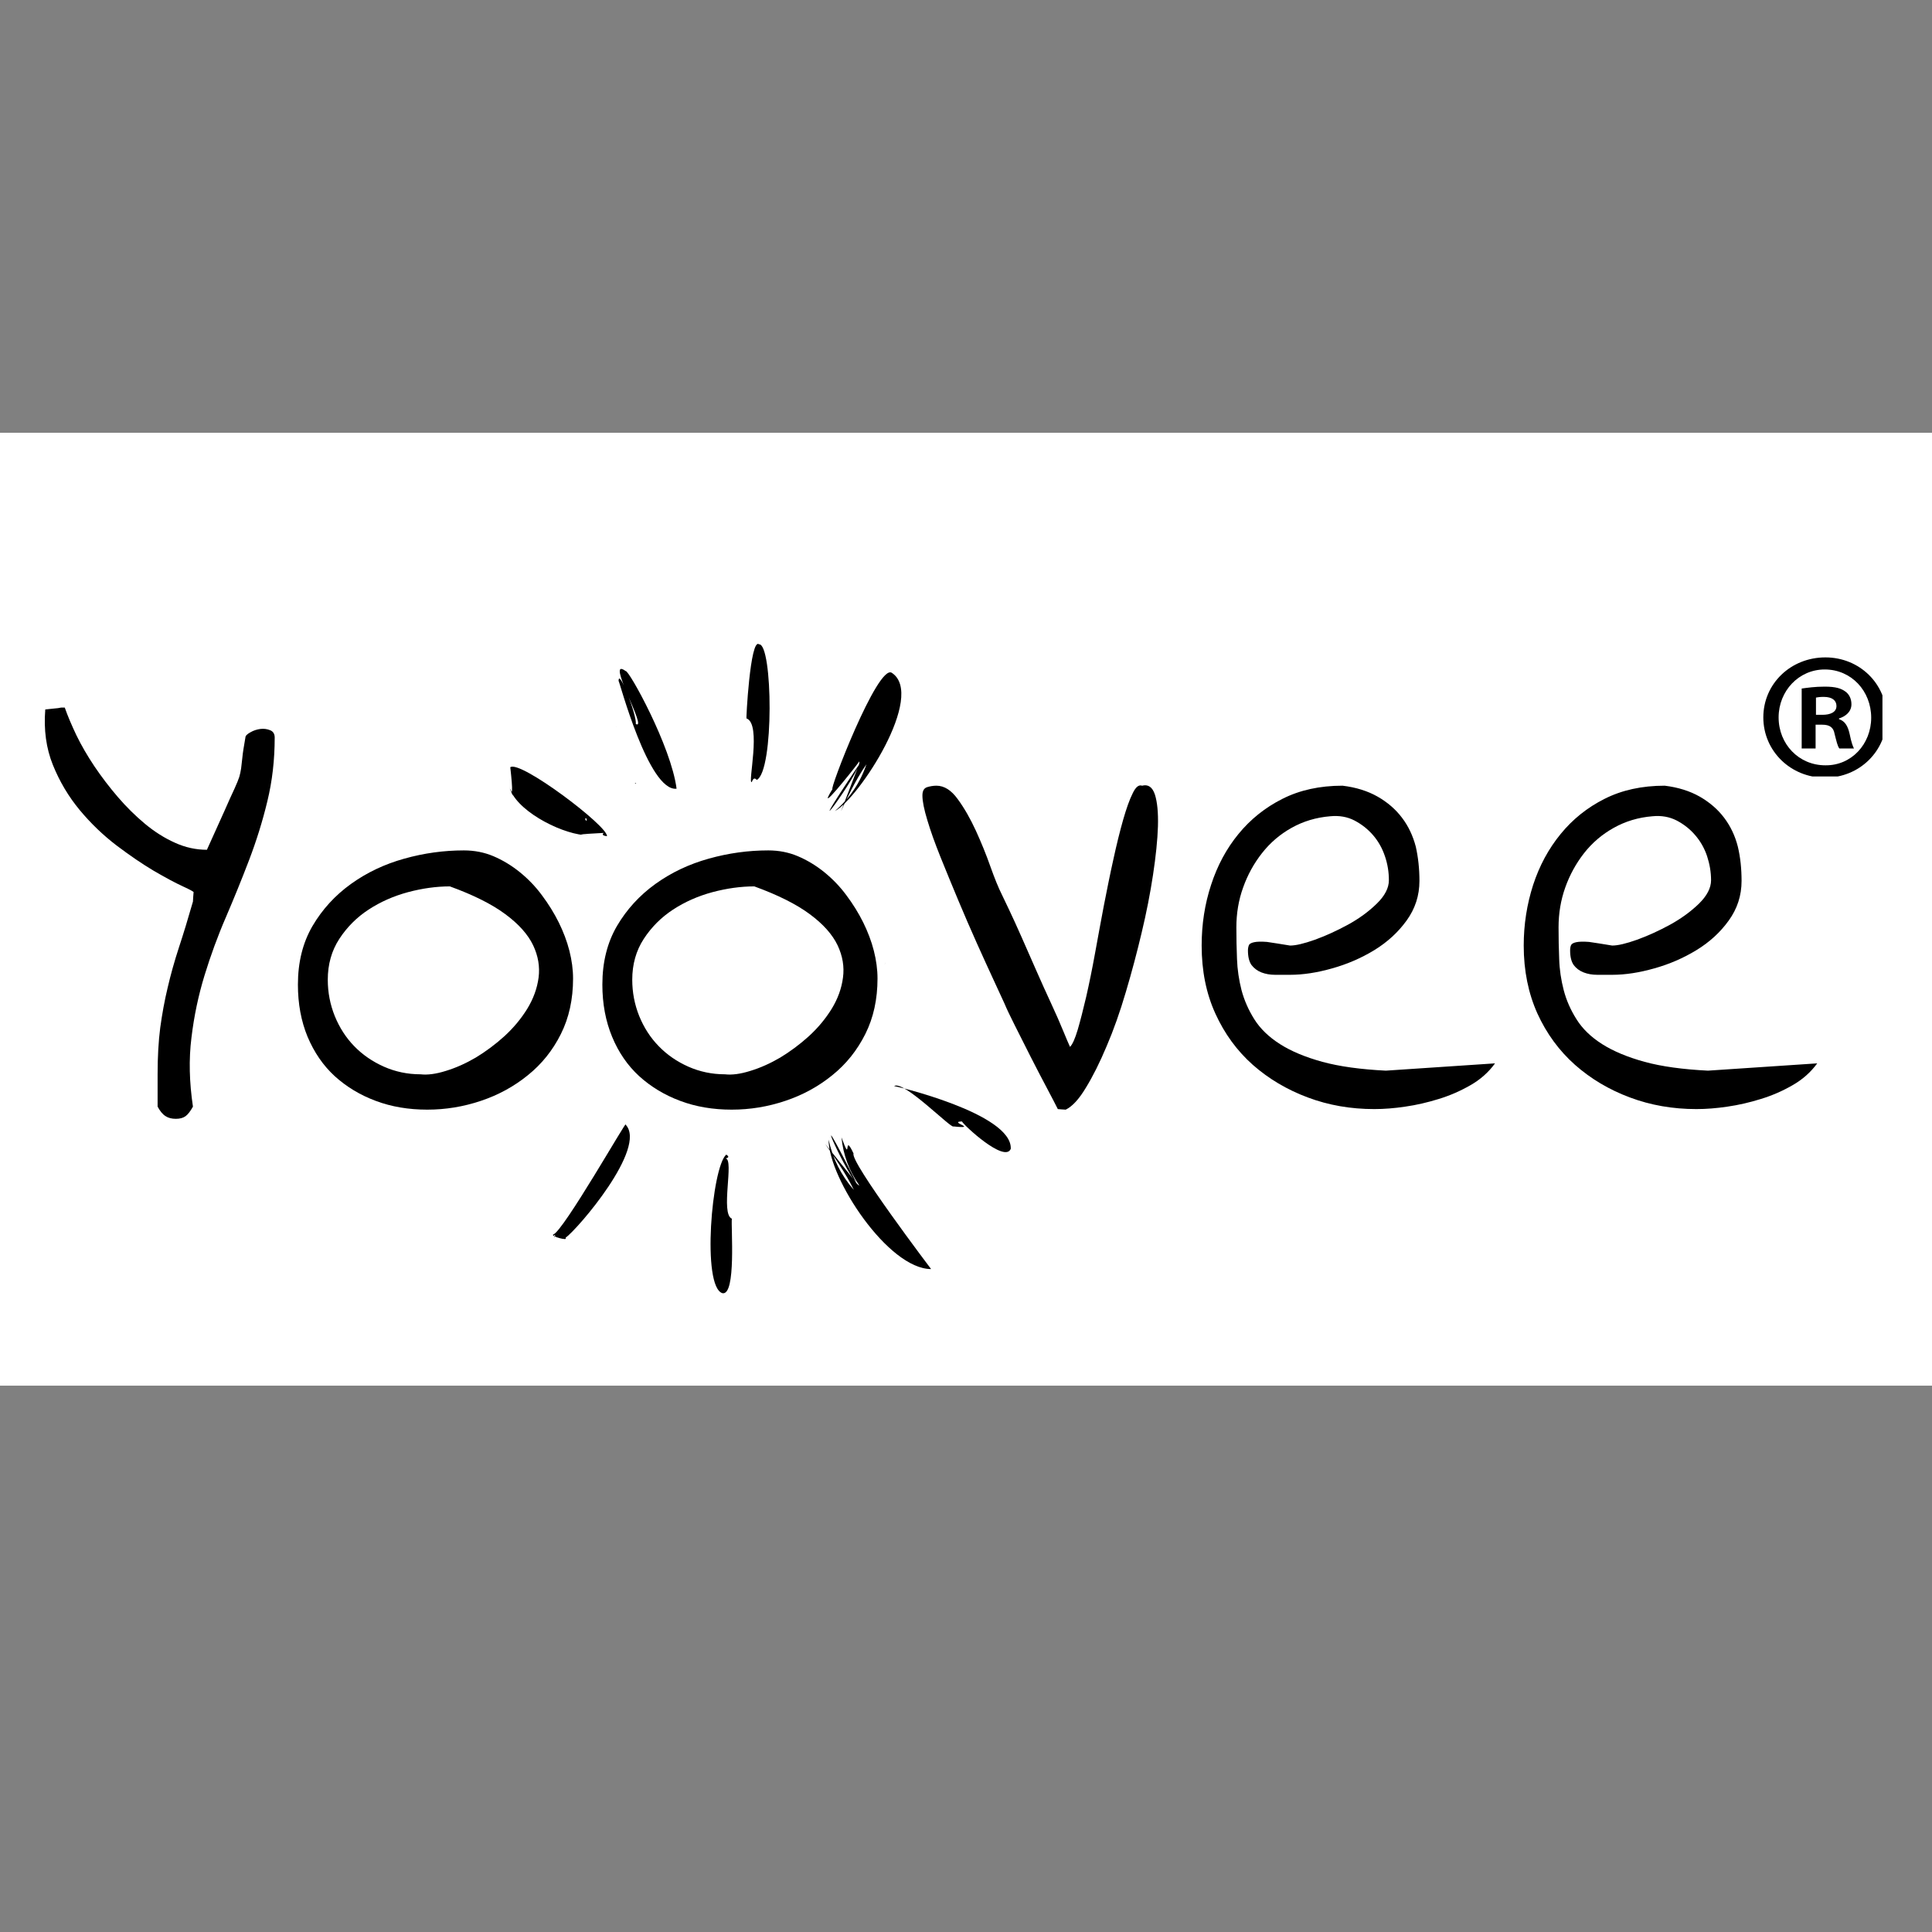 <svg xmlns="http://www.w3.org/2000/svg" xmlns:xlink="http://www.w3.org/1999/xlink" width="160" zoomAndPan="magnify" viewBox="0 0 120 120" height="160" preserveAspectRatio="xMidYMid meet" version="1.0"><rect x="0" y="0" width="120" height="120" fill="#808080" stroke="none"/><defs><clipPath id="6d3342a383"><path d="M 0 26.879 L 120 26.879 L 120 86.066 L 0 86.066 Z M 0 26.879 " clip-rule="nonzero"/></clipPath><clipPath id="479234d97b"><path d="M 109.523 40.832 L 116.922 40.832 L 116.922 48.227 L 109.523 48.227 Z M 109.523 40.832 " clip-rule="nonzero"/></clipPath></defs><g clip-path="url(#6d3342a383)"><rect x="-12" width="144" fill="#ffffff" y="-12" height="144" fill-opacity="1"/></g><path fill="#000000" d="M 54.941 59.941 C 54.961 59.887 54.984 59.797 54.996 59.762 C 54.98 59.812 54.957 59.871 54.941 59.941 " fill-opacity="1" fill-rule="nonzero"/><path fill="#000000" d="M 46.367 44.621 C 47.324 44.969 46.418 48.727 46.695 48.574 C 46.777 48.34 46.879 48.297 47.004 48.441 C 48.09 47.895 47.996 39.973 47.148 40.02 C 46.594 39.574 46.324 44.848 46.367 44.621 C 46.336 44.609 46.383 44.516 46.367 44.621 " fill-opacity="1" fill-rule="nonzero"/><path fill="#000000" d="M 40.965 47.855 C 41.07 47.816 40.805 47.969 40.965 47.855 C 41.043 47.824 40.926 47.879 40.965 47.855 M 41.145 48.227 L 41.152 48.219 C 41.168 48.223 41.188 48.219 41.145 48.227 M 41.734 48.359 C 41.699 48.367 41.711 48.363 41.734 48.359 M 42.023 48.988 C 41.691 46.359 39.051 41.59 38.859 41.68 C 37.543 40.715 40.27 45.398 39.492 44.969 C 39.566 44.449 38.422 41.461 38.422 42.293 C 38.473 42.293 40.281 49.184 42.023 48.988 " fill-opacity="1" fill-rule="nonzero"/><path fill="#000000" d="M 39.508 48.676 C 39.523 48.652 39.457 48.633 39.426 48.625 C 39.453 48.641 39.469 48.703 39.508 48.676 " fill-opacity="1" fill-rule="nonzero"/><path fill="#000000" d="M 38.258 45.148 C 38.305 45.16 38.309 45.141 38.258 45.148 C 38.27 45.152 38.258 45.148 38.258 45.148 " fill-opacity="1" fill-rule="nonzero"/><path fill="#000000" d="M 51.715 48.996 C 50.598 50.812 52.934 47.895 53.375 47.293 C 53.555 47.891 49.156 53.742 53.332 47.527 C 51.309 52.895 52.469 49.371 53.816 47.473 C 53.426 48.617 52.773 49.586 51.859 50.375 C 53.336 49.602 57.523 43.188 55.391 41.789 C 54.512 41.215 51.43 49.262 51.715 48.996 C 51.641 49.113 51.715 48.996 51.715 48.996 " fill-opacity="1" fill-rule="nonzero"/><path fill="#000000" d="M 36.438 50.977 C 36.387 50.98 36.352 50.93 36.352 50.836 C 36.438 50.797 36.445 50.883 36.438 50.977 M 31.715 49.102 C 32.316 50.523 35.098 51.895 36.559 51.883 C 35.098 51.832 37.504 51.742 37.496 51.734 C 37.375 51.84 37.449 51.91 37.699 51.938 C 37.789 51.332 32.289 47.184 31.695 47.656 C 31.867 49.184 31.84 49.562 31.617 48.805 C 31.652 48.902 31.68 49.004 31.715 49.102 C 32.117 50.055 31.555 48.59 31.715 49.102 " fill-opacity="1" fill-rule="nonzero"/><path fill="#000000" d="M 34.559 76.855 C 34.57 76.859 34.586 76.867 34.594 76.871 C 34.59 76.883 34.574 76.871 34.559 76.855 M 34.461 76.852 C 34.398 76.766 34.391 76.711 34.48 76.703 C 34.477 76.754 34.469 76.801 34.461 76.852 C 34.398 76.766 34.473 76.852 34.461 76.852 M 38.859 69.855 C 39.059 69.32 34.957 76.543 34.352 76.684 C 34.23 76.789 35.316 77.102 35.125 76.883 C 35.883 76.344 40.223 71.289 38.859 69.855 C 38.852 69.883 38.961 69.965 38.859 69.855 " fill-opacity="1" fill-rule="nonzero"/><path fill="#000000" d="M 45.457 75.695 C 44.73 75.391 45.613 72.016 45.07 71.953 C 45.273 71.906 45.293 71.828 45.109 71.715 C 44.207 72.484 43.57 79.938 44.875 80.324 C 45.738 80.477 45.395 76.184 45.457 75.695 C 45.453 75.695 45.445 75.809 45.457 75.695 " fill-opacity="1" fill-rule="nonzero"/><path fill="#000000" d="M 53.016 71.648 C 52.344 70.211 52.926 72.465 52.266 70.645 C 52.371 71.738 52.746 72.738 53.379 73.637 C 52.746 73.465 49.863 66.836 53.199 73.477 C 49.496 68.895 52.094 71.914 53.035 73.91 C 52.246 73.004 51.719 71.961 51.465 70.785 C 51.465 73.199 55.168 78.824 57.832 78.824 C 57.832 78.824 52.781 72.156 53.016 71.648 C 52.613 70.785 53.016 71.648 53.016 71.648 " fill-opacity="1" fill-rule="nonzero"/><path fill="#000000" d="M 56.68 67.691 C 56.664 67.695 56.645 67.703 56.68 67.672 Z M 62.781 71.355 C 62.879 69.152 55.555 67.441 55.535 67.457 C 56.117 67.07 59.105 70.137 59.223 69.965 C 60.844 70.133 58.859 69.672 59.75 69.656 C 59.836 69.867 62.414 72.266 62.781 71.355 C 62.805 70.75 62.781 71.355 62.781 71.355 " fill-opacity="1" fill-rule="nonzero"/><path fill="#000000" d="M 9.789 68.734 L 9.789 66.727 C 9.789 65.641 9.844 64.676 9.953 63.828 C 10.07 62.98 10.219 62.152 10.414 61.344 C 10.602 60.535 10.832 59.711 11.109 58.863 C 11.387 58.02 11.68 57.062 11.984 56 C 11.984 55.949 11.988 55.855 12 55.719 C 12.012 55.578 12.023 55.484 12.023 55.434 C 12.074 55.406 11.852 55.281 11.359 55.055 C 10.867 54.828 10.266 54.504 9.555 54.09 C 8.848 53.672 8.078 53.145 7.242 52.516 C 6.414 51.883 5.648 51.152 4.953 50.316 C 4.262 49.484 3.703 48.547 3.285 47.512 C 2.867 46.477 2.711 45.328 2.812 44.066 C 2.84 44.066 2.906 44.059 3.023 44.043 C 3.133 44.031 3.262 44.023 3.398 44.004 C 3.535 43.996 3.668 43.977 3.797 43.949 L 4.023 43.949 C 4.199 44.457 4.441 45.023 4.742 45.66 C 5.047 46.289 5.422 46.934 5.859 47.59 C 6.305 48.25 6.789 48.887 7.32 49.504 C 7.852 50.125 8.414 50.676 9.008 51.172 C 9.602 51.664 10.219 52.055 10.867 52.344 C 11.508 52.637 12.172 52.781 12.852 52.781 C 13.312 51.773 13.672 50.969 13.938 50.375 C 14.199 49.781 14.406 49.32 14.562 48.992 C 14.711 48.664 14.812 48.414 14.863 48.254 C 14.91 48.09 14.949 47.91 14.977 47.723 C 15 47.535 15.027 47.305 15.055 47.043 C 15.078 46.777 15.145 46.363 15.242 45.809 C 15.242 45.707 15.344 45.598 15.547 45.488 C 15.746 45.371 15.957 45.305 16.172 45.277 C 16.383 45.25 16.59 45.277 16.777 45.355 C 16.965 45.426 17.062 45.582 17.062 45.809 C 17.062 47.199 16.91 48.52 16.605 49.77 C 16.305 51.02 15.922 52.238 15.469 53.426 C 15.016 54.613 14.535 55.793 14.031 56.969 C 13.523 58.141 13.082 59.352 12.703 60.586 C 12.324 61.824 12.051 63.113 11.891 64.453 C 11.723 65.793 11.758 67.219 11.984 68.734 C 11.832 69.012 11.68 69.211 11.531 69.324 C 11.375 69.438 11.176 69.492 10.922 69.492 C 10.668 69.492 10.453 69.438 10.281 69.324 C 10.102 69.211 9.938 69.012 9.789 68.734 " fill-opacity="1" fill-rule="nonzero"/><path fill="#000000" d="M 20.359 60.852 C 20.359 61.637 20.504 62.391 20.793 63.109 C 21.086 63.828 21.488 64.453 22.004 64.984 C 22.523 65.516 23.137 65.938 23.848 66.254 C 24.555 66.566 25.312 66.727 26.121 66.727 C 26.547 66.777 27.07 66.711 27.691 66.516 C 28.312 66.328 28.93 66.051 29.551 65.688 C 30.164 65.316 30.762 64.875 31.332 64.359 C 31.898 63.84 32.371 63.27 32.75 62.656 C 33.129 62.035 33.363 61.391 33.453 60.719 C 33.539 60.051 33.43 59.379 33.113 58.711 C 32.793 58.043 32.223 57.398 31.387 56.781 C 30.551 56.16 29.402 55.586 27.941 55.055 C 27.105 55.055 26.238 55.176 25.34 55.414 C 24.445 55.656 23.629 56.016 22.895 56.496 C 22.164 56.973 21.555 57.582 21.078 58.312 C 20.598 59.047 20.359 59.895 20.359 60.852 M 18.504 61.156 C 18.504 59.766 18.805 58.555 19.41 57.516 C 20.02 56.48 20.812 55.613 21.801 54.902 C 22.785 54.195 23.891 53.672 25.113 53.332 C 26.34 52.988 27.57 52.82 28.809 52.82 C 29.469 52.82 30.082 52.941 30.648 53.18 C 31.215 53.422 31.758 53.746 32.277 54.164 C 32.793 54.582 33.258 55.059 33.66 55.605 C 34.066 56.148 34.414 56.707 34.703 57.289 C 34.992 57.871 35.215 58.461 35.367 59.055 C 35.516 59.645 35.594 60.223 35.594 60.777 C 35.594 62.062 35.344 63.215 34.836 64.227 C 34.332 65.238 33.648 66.09 32.789 66.781 C 31.93 67.48 30.957 68.012 29.871 68.375 C 28.781 68.742 27.676 68.922 26.535 68.922 C 25.375 68.922 24.305 68.742 23.332 68.375 C 22.359 68.012 21.512 67.496 20.793 66.844 C 20.074 66.184 19.516 65.371 19.105 64.398 C 18.703 63.426 18.504 62.344 18.504 61.156 " fill-opacity="1" fill-rule="nonzero"/><path fill="#000000" d="M 39.27 60.852 C 39.27 61.637 39.414 62.391 39.703 63.109 C 39.996 63.828 40.398 64.453 40.918 64.984 C 41.434 65.516 42.047 65.938 42.758 66.254 C 43.465 66.566 44.223 66.727 45.031 66.727 C 45.457 66.777 45.98 66.711 46.602 66.516 C 47.223 66.328 47.84 66.051 48.461 65.688 C 49.074 65.316 49.672 64.875 50.242 64.359 C 50.809 63.84 51.281 63.27 51.66 62.656 C 52.039 62.035 52.273 61.391 52.359 60.719 C 52.449 60.051 52.34 59.379 52.023 58.711 C 51.703 58.043 51.133 57.398 50.297 56.781 C 49.461 56.16 48.312 55.586 46.852 55.055 C 46.016 55.055 45.148 55.176 44.25 55.414 C 43.355 55.656 42.539 56.016 41.805 56.496 C 41.074 56.973 40.465 57.582 39.988 58.312 C 39.508 59.047 39.27 59.895 39.27 60.852 M 37.414 61.156 C 37.414 59.766 37.715 58.555 38.32 57.516 C 38.93 56.48 39.723 55.613 40.711 54.902 C 41.695 54.195 42.801 53.672 44.023 53.332 C 45.25 52.988 46.48 52.82 47.719 52.82 C 48.379 52.82 48.992 52.941 49.555 53.18 C 50.125 53.422 50.668 53.746 51.188 54.164 C 51.703 54.582 52.168 55.059 52.57 55.605 C 52.977 56.148 53.324 56.707 53.613 57.289 C 53.902 57.871 54.125 58.461 54.277 59.055 C 54.426 59.645 54.504 60.223 54.504 60.777 C 54.504 62.062 54.254 63.215 53.746 64.227 C 53.238 65.238 52.559 66.09 51.699 66.781 C 50.84 67.48 49.867 68.012 48.781 68.375 C 47.691 68.742 46.586 68.922 45.445 68.922 C 44.285 68.922 43.215 68.742 42.242 68.375 C 41.27 68.012 40.422 67.496 39.703 66.844 C 38.984 66.184 38.422 65.371 38.02 64.398 C 37.617 63.426 37.414 62.344 37.414 61.156 " fill-opacity="1" fill-rule="nonzero"/><path fill="#000000" d="M 57.293 49.41 C 57.293 49.129 57.387 48.961 57.574 48.895 C 57.766 48.836 57.961 48.801 58.164 48.801 C 58.645 48.801 59.086 49.078 59.488 49.637 C 59.895 50.191 60.266 50.844 60.609 51.586 C 60.949 52.332 61.254 53.078 61.516 53.824 C 61.781 54.566 62.016 55.145 62.219 55.547 C 62.293 55.699 62.445 56.016 62.672 56.496 C 62.898 56.973 63.16 57.543 63.449 58.199 C 63.738 58.859 64.043 59.547 64.359 60.266 C 64.676 60.984 64.984 61.676 65.289 62.328 C 65.594 62.988 65.848 63.562 66.047 64.055 C 66.25 64.547 66.387 64.867 66.461 65.023 C 66.617 64.867 66.77 64.516 66.938 63.961 C 67.102 63.402 67.277 62.715 67.469 61.898 C 67.656 61.074 67.84 60.176 68.016 59.203 C 68.191 58.23 68.375 57.246 68.562 56.25 C 68.758 55.254 68.949 54.289 69.156 53.367 C 69.355 52.449 69.559 51.629 69.758 50.926 C 69.961 50.219 70.156 49.664 70.352 49.277 C 70.539 48.883 70.73 48.727 70.938 48.801 C 71.312 48.703 71.578 48.883 71.734 49.352 C 71.883 49.82 71.945 50.477 71.922 51.324 C 71.895 52.172 71.793 53.172 71.617 54.336 C 71.441 55.496 71.207 56.691 70.914 57.914 C 70.625 59.141 70.297 60.371 69.93 61.609 C 69.566 62.848 69.168 63.973 68.734 64.984 C 68.309 65.996 67.879 66.855 67.445 67.562 C 67.02 68.27 66.605 68.723 66.195 68.922 C 66.145 68.922 66.059 68.918 65.93 68.906 C 65.809 68.895 65.73 68.887 65.703 68.887 C 65.582 68.637 65.348 68.199 65.023 67.578 C 64.695 66.961 64.352 66.301 64 65.609 C 63.645 64.914 63.32 64.266 63.016 63.656 C 62.711 63.047 62.508 62.621 62.406 62.367 C 62.258 62.043 62.023 61.535 61.707 60.852 C 61.391 60.172 61.043 59.406 60.664 58.562 C 60.285 57.715 59.898 56.824 59.508 55.891 C 59.117 54.953 58.75 54.062 58.41 53.219 C 58.07 52.371 57.797 51.613 57.598 50.941 C 57.395 50.273 57.293 49.766 57.293 49.41 " fill-opacity="1" fill-rule="nonzero"/><path fill="#000000" d="M 74.637 58.73 C 74.637 57.418 74.828 56.16 75.223 54.961 C 75.613 53.758 76.18 52.707 76.926 51.797 C 77.672 50.887 78.582 50.156 79.656 49.617 C 80.727 49.074 81.973 48.801 83.387 48.801 C 84.223 48.902 84.949 49.129 85.566 49.48 C 86.188 49.836 86.691 50.273 87.082 50.793 C 87.477 51.309 87.758 51.91 87.938 52.59 C 88.086 53.25 88.164 53.957 88.164 54.715 C 88.164 55.625 87.898 56.441 87.367 57.176 C 86.836 57.91 86.164 58.523 85.359 59.016 C 84.551 59.508 83.676 59.887 82.742 60.148 C 81.805 60.414 80.938 60.547 80.129 60.547 L 79.199 60.547 C 78.883 60.547 78.602 60.496 78.348 60.398 C 78.094 60.297 77.895 60.145 77.738 59.945 C 77.59 59.738 77.512 59.441 77.512 59.031 C 77.512 58.91 77.535 58.801 77.57 58.711 C 77.605 58.621 77.715 58.562 77.895 58.523 C 78.07 58.484 78.336 58.477 78.691 58.504 C 79.039 58.555 79.52 58.629 80.129 58.73 C 80.484 58.73 80.992 58.609 81.664 58.371 C 82.332 58.129 83.012 57.82 83.711 57.441 C 84.406 57.062 85.004 56.625 85.508 56.133 C 86.016 55.641 86.266 55.152 86.266 54.676 C 86.266 54.168 86.188 53.672 86.02 53.18 C 85.855 52.688 85.609 52.25 85.281 51.871 C 84.953 51.492 84.566 51.191 84.125 50.961 C 83.688 50.734 83.184 50.645 82.629 50.699 C 81.746 50.77 80.941 51.016 80.223 51.418 C 79.504 51.82 78.891 52.344 78.387 52.988 C 77.879 53.633 77.488 54.348 77.211 55.129 C 76.93 55.91 76.793 56.734 76.793 57.594 C 76.793 58.25 76.805 58.91 76.832 59.562 C 76.855 60.223 76.953 60.867 77.113 61.5 C 77.281 62.129 77.547 62.734 77.91 63.312 C 78.277 63.895 78.809 64.41 79.504 64.852 C 80.195 65.293 81.074 65.66 82.137 65.953 C 83.199 66.242 84.512 66.422 86.078 66.5 L 92.859 66.047 C 92.457 66.602 91.945 67.055 91.328 67.406 C 90.707 67.762 90.051 68.051 89.355 68.262 C 88.66 68.477 87.973 68.637 87.289 68.734 C 86.609 68.836 85.965 68.887 85.359 68.887 C 83.891 68.887 82.516 68.648 81.227 68.164 C 79.941 67.684 78.801 67.008 77.816 66.141 C 76.832 65.266 76.055 64.203 75.488 62.953 C 74.918 61.703 74.637 60.297 74.637 58.73 " fill-opacity="1" fill-rule="nonzero"/><path fill="#000000" d="M 94.641 58.73 C 94.641 57.418 94.84 56.16 95.227 54.961 C 95.621 53.758 96.191 52.707 96.938 51.797 C 97.68 50.887 98.59 50.156 99.664 49.617 C 100.738 49.074 101.98 48.801 103.398 48.801 C 104.23 48.902 104.953 49.129 105.574 49.48 C 106.191 49.836 106.699 50.273 107.09 50.793 C 107.48 51.309 107.77 51.91 107.941 52.59 C 108.098 53.25 108.172 53.957 108.172 54.715 C 108.172 55.625 107.906 56.441 107.375 57.176 C 106.848 57.91 106.176 58.523 105.367 59.016 C 104.559 59.508 103.688 59.887 102.75 60.148 C 101.816 60.414 100.945 60.547 100.137 60.547 L 99.211 60.547 C 98.895 60.547 98.609 60.496 98.359 60.398 C 98.105 60.297 97.898 60.145 97.75 59.945 C 97.602 59.738 97.523 59.441 97.523 59.031 C 97.523 58.91 97.539 58.801 97.578 58.711 C 97.617 58.621 97.723 58.562 97.898 58.523 C 98.078 58.484 98.344 58.477 98.695 58.504 C 99.051 58.555 99.531 58.629 100.137 58.73 C 100.488 58.73 101.004 58.609 101.672 58.371 C 102.34 58.129 103.023 57.82 103.719 57.441 C 104.41 57.062 105.012 56.625 105.52 56.133 C 106.023 55.641 106.277 55.152 106.277 54.676 C 106.277 54.168 106.191 53.672 106.031 53.18 C 105.867 52.688 105.617 52.25 105.289 51.871 C 104.965 51.492 104.578 51.191 104.137 50.961 C 103.691 50.734 103.195 50.645 102.641 50.699 C 101.754 50.77 100.953 51.016 100.234 51.418 C 99.512 51.82 98.898 52.344 98.391 52.988 C 97.887 53.633 97.496 54.348 97.219 55.129 C 96.941 55.91 96.805 56.734 96.805 57.594 C 96.805 58.25 96.816 58.91 96.844 59.562 C 96.863 60.223 96.961 60.867 97.125 61.5 C 97.289 62.129 97.555 62.734 97.922 63.312 C 98.285 63.895 98.816 64.41 99.512 64.852 C 100.207 65.293 101.086 65.66 102.148 65.953 C 103.207 66.242 104.52 66.422 106.086 66.5 L 112.871 66.047 C 112.465 66.602 111.953 67.055 111.336 67.406 C 110.719 67.762 110.059 68.051 109.363 68.262 C 108.672 68.477 107.98 68.637 107.301 68.734 C 106.617 68.836 105.973 68.887 105.367 68.887 C 103.902 68.887 102.523 68.648 101.234 68.164 C 99.945 67.684 98.812 67.008 97.828 66.141 C 96.844 65.266 96.062 64.203 95.492 62.953 C 94.93 61.703 94.641 60.297 94.641 58.73 " fill-opacity="1" fill-rule="nonzero"/><g clip-path="url(#479234d97b)"><path fill="#000000" d="M 112.793 44.398 L 113.199 44.398 C 113.676 44.398 114.066 44.242 114.066 43.852 C 114.066 43.512 113.812 43.285 113.27 43.285 C 113.043 43.285 112.883 43.309 112.793 43.328 Z M 112.77 46.488 L 111.906 46.488 L 111.906 42.766 C 112.246 42.719 112.727 42.648 113.336 42.648 C 114.039 42.648 114.359 42.766 114.609 42.945 C 114.836 43.102 114.996 43.375 114.996 43.742 C 114.996 44.195 114.656 44.488 114.223 44.625 L 114.223 44.668 C 114.586 44.785 114.77 45.082 114.883 45.582 C 114.996 46.145 115.086 46.352 115.152 46.488 L 114.246 46.488 C 114.133 46.352 114.066 46.035 113.949 45.582 C 113.883 45.191 113.656 45.012 113.18 45.012 L 112.77 45.012 Z M 110.473 44.559 C 110.473 46.215 111.723 47.535 113.379 47.535 C 114.996 47.555 116.223 46.215 116.223 44.578 C 116.223 42.922 114.996 41.582 113.336 41.582 C 111.723 41.582 110.473 42.922 110.473 44.559 Z M 117.18 44.559 C 117.18 46.648 115.496 48.305 113.359 48.305 C 111.223 48.305 109.523 46.648 109.523 44.559 C 109.523 42.469 111.223 40.832 113.379 40.832 C 115.496 40.832 117.18 42.469 117.18 44.559 " fill-opacity="1" fill-rule="nonzero"/></g></svg>